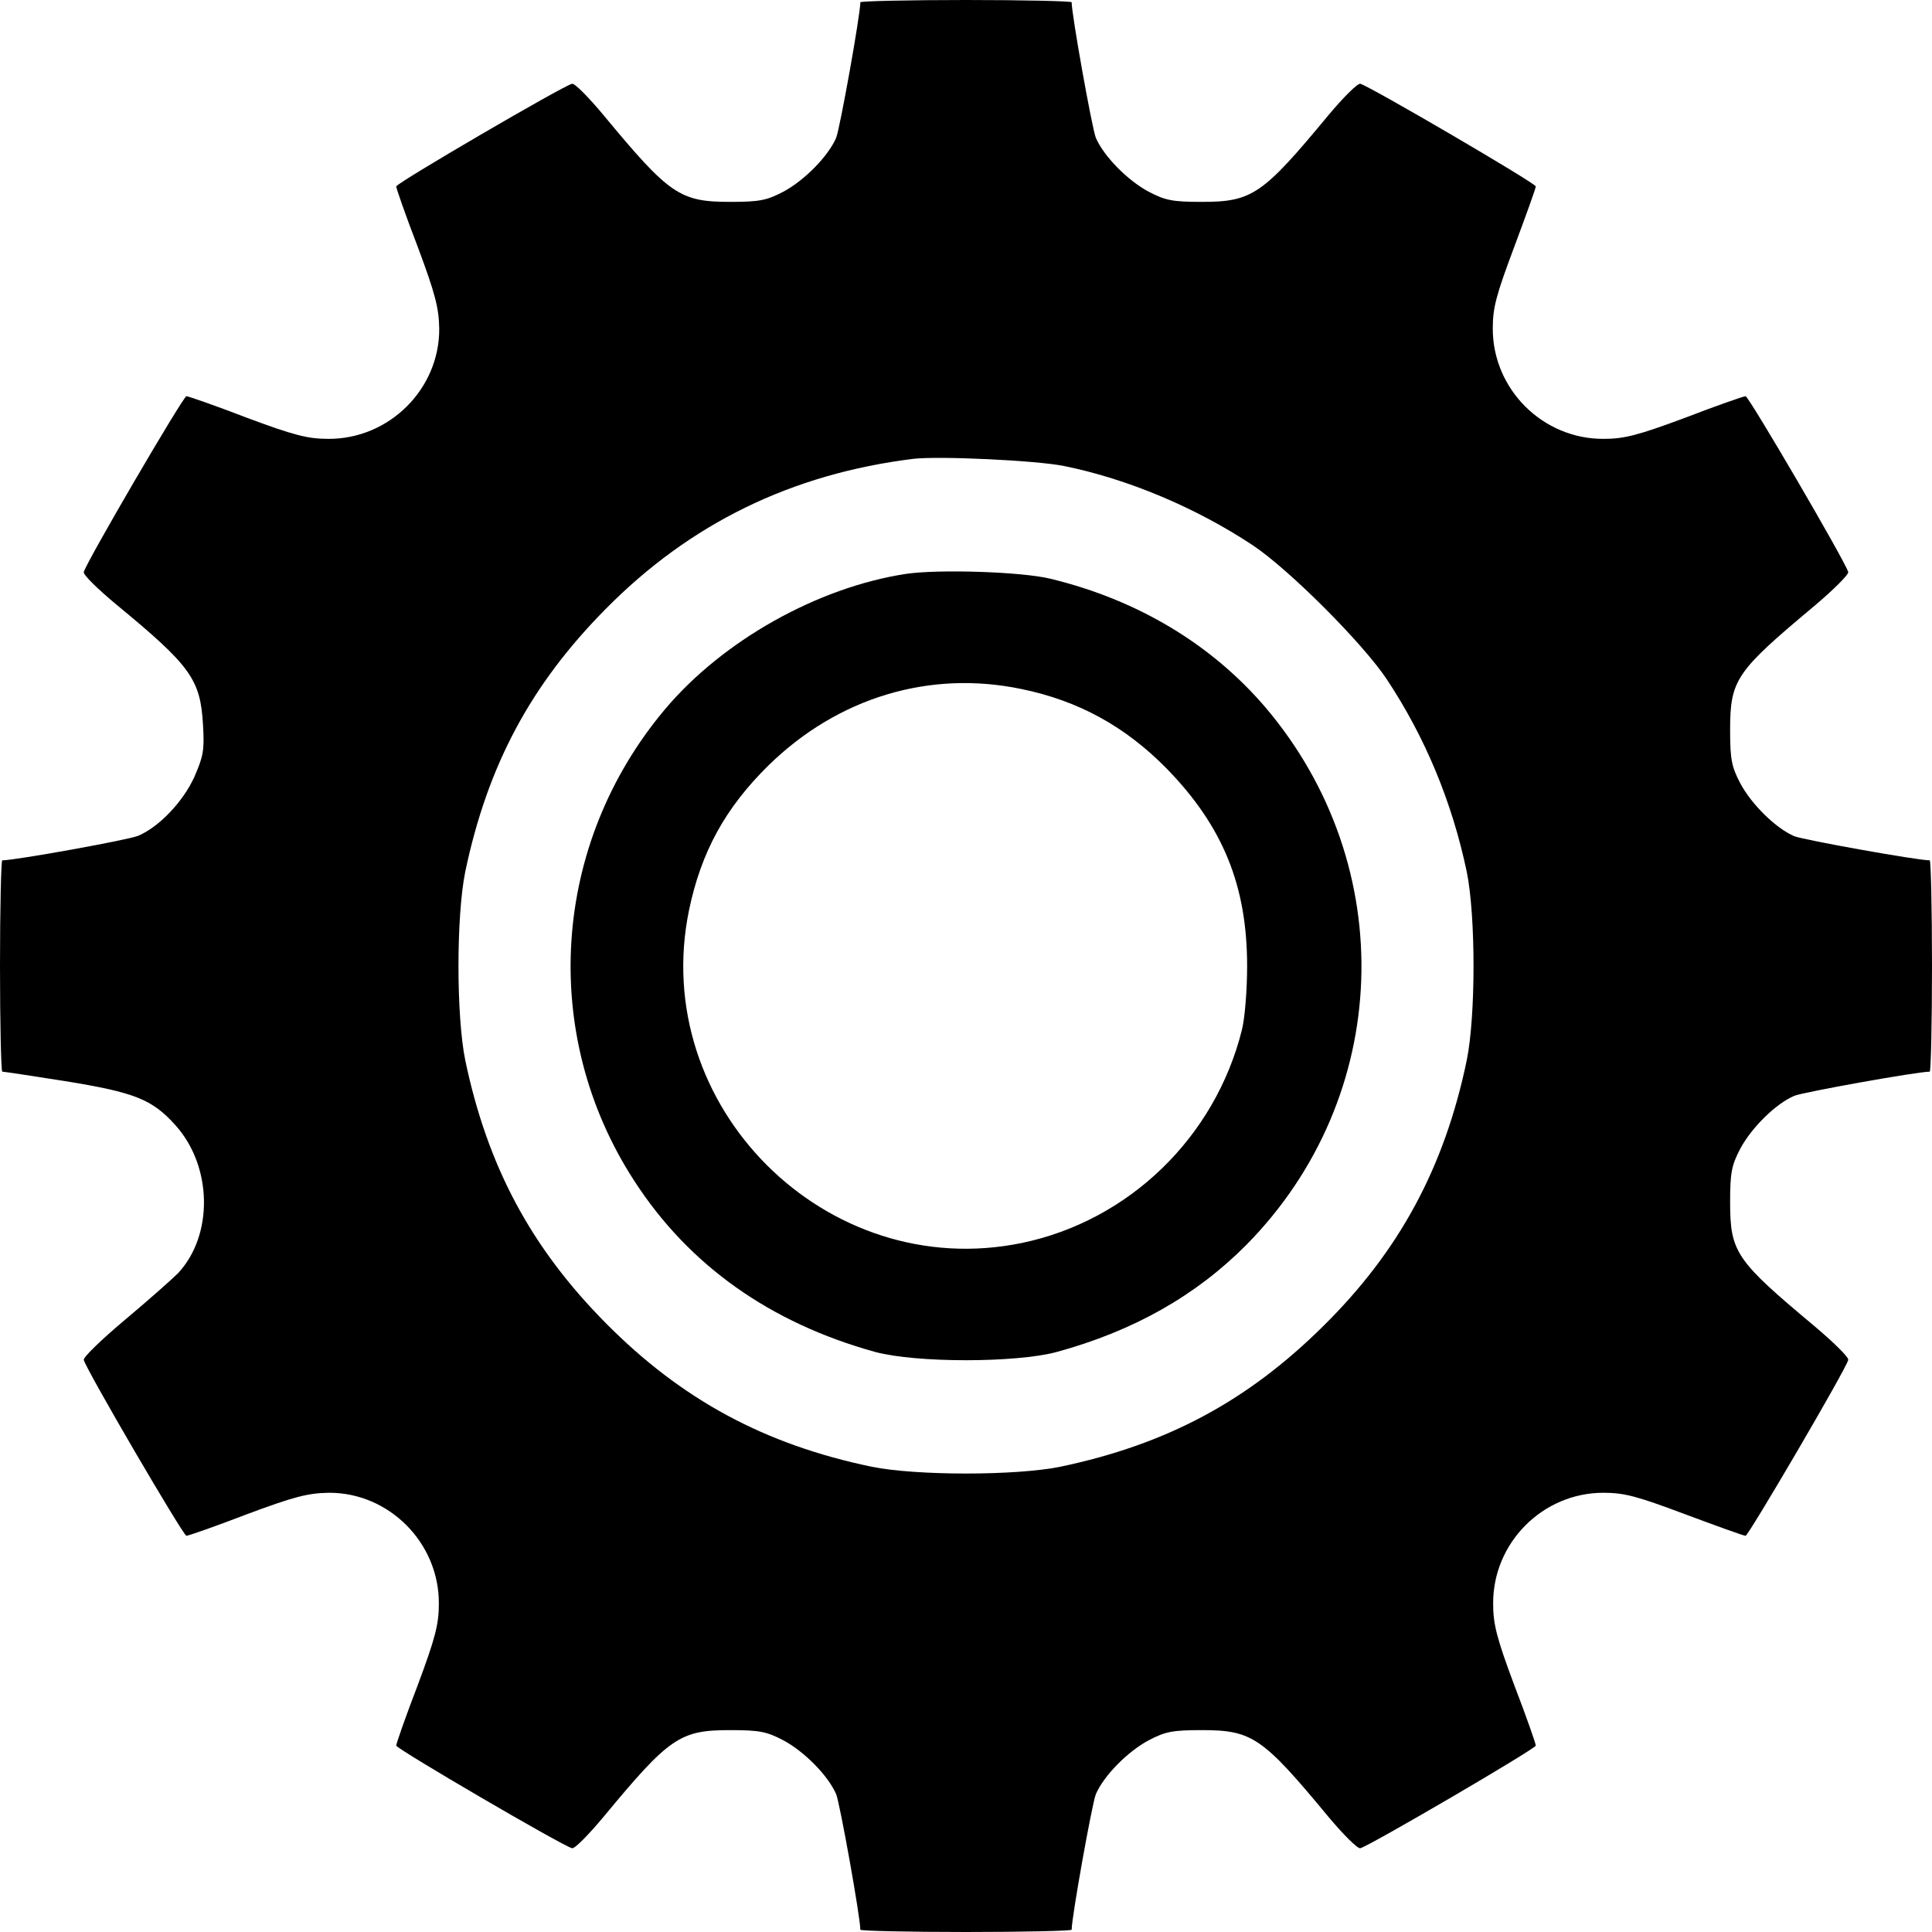 <?xml version="1.0" standalone="no"?>
<!DOCTYPE svg PUBLIC "-//W3C//DTD SVG 20010904//EN"
 "http://www.w3.org/TR/2001/REC-SVG-20010904/DTD/svg10.dtd">
<svg version="1.0" xmlns="http://www.w3.org/2000/svg"
 width="512pt" height="512pt" viewBox="0 0 512 512"
 preserveAspectRatio="xMidYMid meet">

<g transform="translate(0,512) scale(0.1,-0.1)"
fill="#000000" stroke="none">
<path d="M2280 5114 c0 -33 -54 -334 -64 -359 -21 -49 -84 -113 -140 -143 -44
-23 -63 -27 -141 -27 -133 0 -161 19 -334 228 -40 48 -78 87 -85 85 -25 -6
-465 -263 -466 -272 0 -5 25 -77 57 -160 47 -126 56 -162 57 -217 1 -160 -133
-293 -294 -292 -54 0 -90 9 -216 56 -83 32 -155 57 -160 57 -9 -1 -266 -441
-272 -466 -2 -7 37 -45 85 -85 199 -164 224 -199 231 -320 4 -67 1 -83 -23
-138 -30 -66 -94 -133 -149 -156 -26 -11 -326 -65 -360 -65 -3 0 -6 -126 -6
-280 0 -154 3 -280 6 -280 4 0 78 -11 166 -25 185 -30 231 -48 293 -117 98
-109 101 -291 7 -392 -15 -15 -78 -71 -140 -123 -62 -52 -112 -100 -110 -107
6 -25 263 -465 272 -466 5 0 77 25 160 57 126 47 162 56 217 57 160 1 293
-133 292 -294 0 -54 -9 -90 -56 -216 -32 -83 -57 -155 -57 -160 1 -9 441 -266
466 -272 7 -2 45 37 85 85 173 209 201 228 334 228 78 0 97 -4 141 -27 56 -30
119 -94 140 -143 10 -25 64 -326 64 -359 0 -3 126 -6 280 -6 154 0 280 3 280
6 0 33 54 334 64 359 21 49 84 113 140 143 44 23 63 27 141 27 133 0 161 -19
334 -228 40 -48 79 -87 86 -85 24 6 464 263 465 272 0 5 -25 77 -57 160 -47
126 -56 162 -56 216 -1 161 131 294 292 294 56 0 89 -9 217 -57 83 -31 155
-57 160 -57 8 1 266 441 272 466 2 7 -39 47 -90 90 -208 174 -223 195 -223
329 0 78 4 97 27 141 30 56 94 119 143 140 25 10 326 64 359 64 3 0 6 126 6
280 0 154 -3 280 -6 280 -33 0 -334 54 -359 64 -49 21 -113 84 -143 140 -23
44 -27 63 -27 141 0 134 15 155 223 329 51 43 92 84 90 90 -6 25 -263 465
-272 466 -5 0 -77 -25 -160 -57 -126 -47 -162 -56 -216 -56 -161 -1 -294 131
-294 292 0 56 9 89 57 217 31 83 57 155 57 160 -1 9 -441 266 -465 272 -7 2
-46 -37 -86 -85 -173 -209 -201 -228 -334 -228 -78 0 -97 4 -141 27 -56 30
-119 94 -140 143 -10 25 -64 326 -64 359 0 3 -126 6 -280 6 -154 0 -280 -3
-280 -6z m540 -1229 c168 -34 349 -110 500 -210 96 -64 291 -259 355 -355 102
-154 173 -325 212 -510 24 -118 24 -382 0 -500 -59 -284 -179 -506 -381 -705
-201 -199 -415 -313 -696 -372 -118 -24 -382 -24 -500 0 -284 59 -504 178
-705 381 -198 200 -313 415 -372 696 -24 118 -24 382 0 500 59 281 173 495
372 696 224 227 493 358 815 398 67 8 326 -4 400 -19z"/>
<path d="M2400 3599 c-234 -36 -485 -177 -638 -359 -300 -357 -333 -860 -82
-1248 145 -225 361 -378 640 -455 109 -29 371 -29 480 0 205 56 370 150 503
284 387 392 408 1004 50 1425 -143 167 -338 284 -568 340 -76 19 -300 26 -385
13z m307 -305 c151 -31 275 -99 385 -211 149 -153 213 -310 213 -523 0 -64 -6
-139 -14 -170 -71 -284 -299 -505 -583 -564 -519 -107 -989 363 -882 882 32
154 96 271 211 384 183 179 426 253 670 202z"/>
</g>
</svg>

